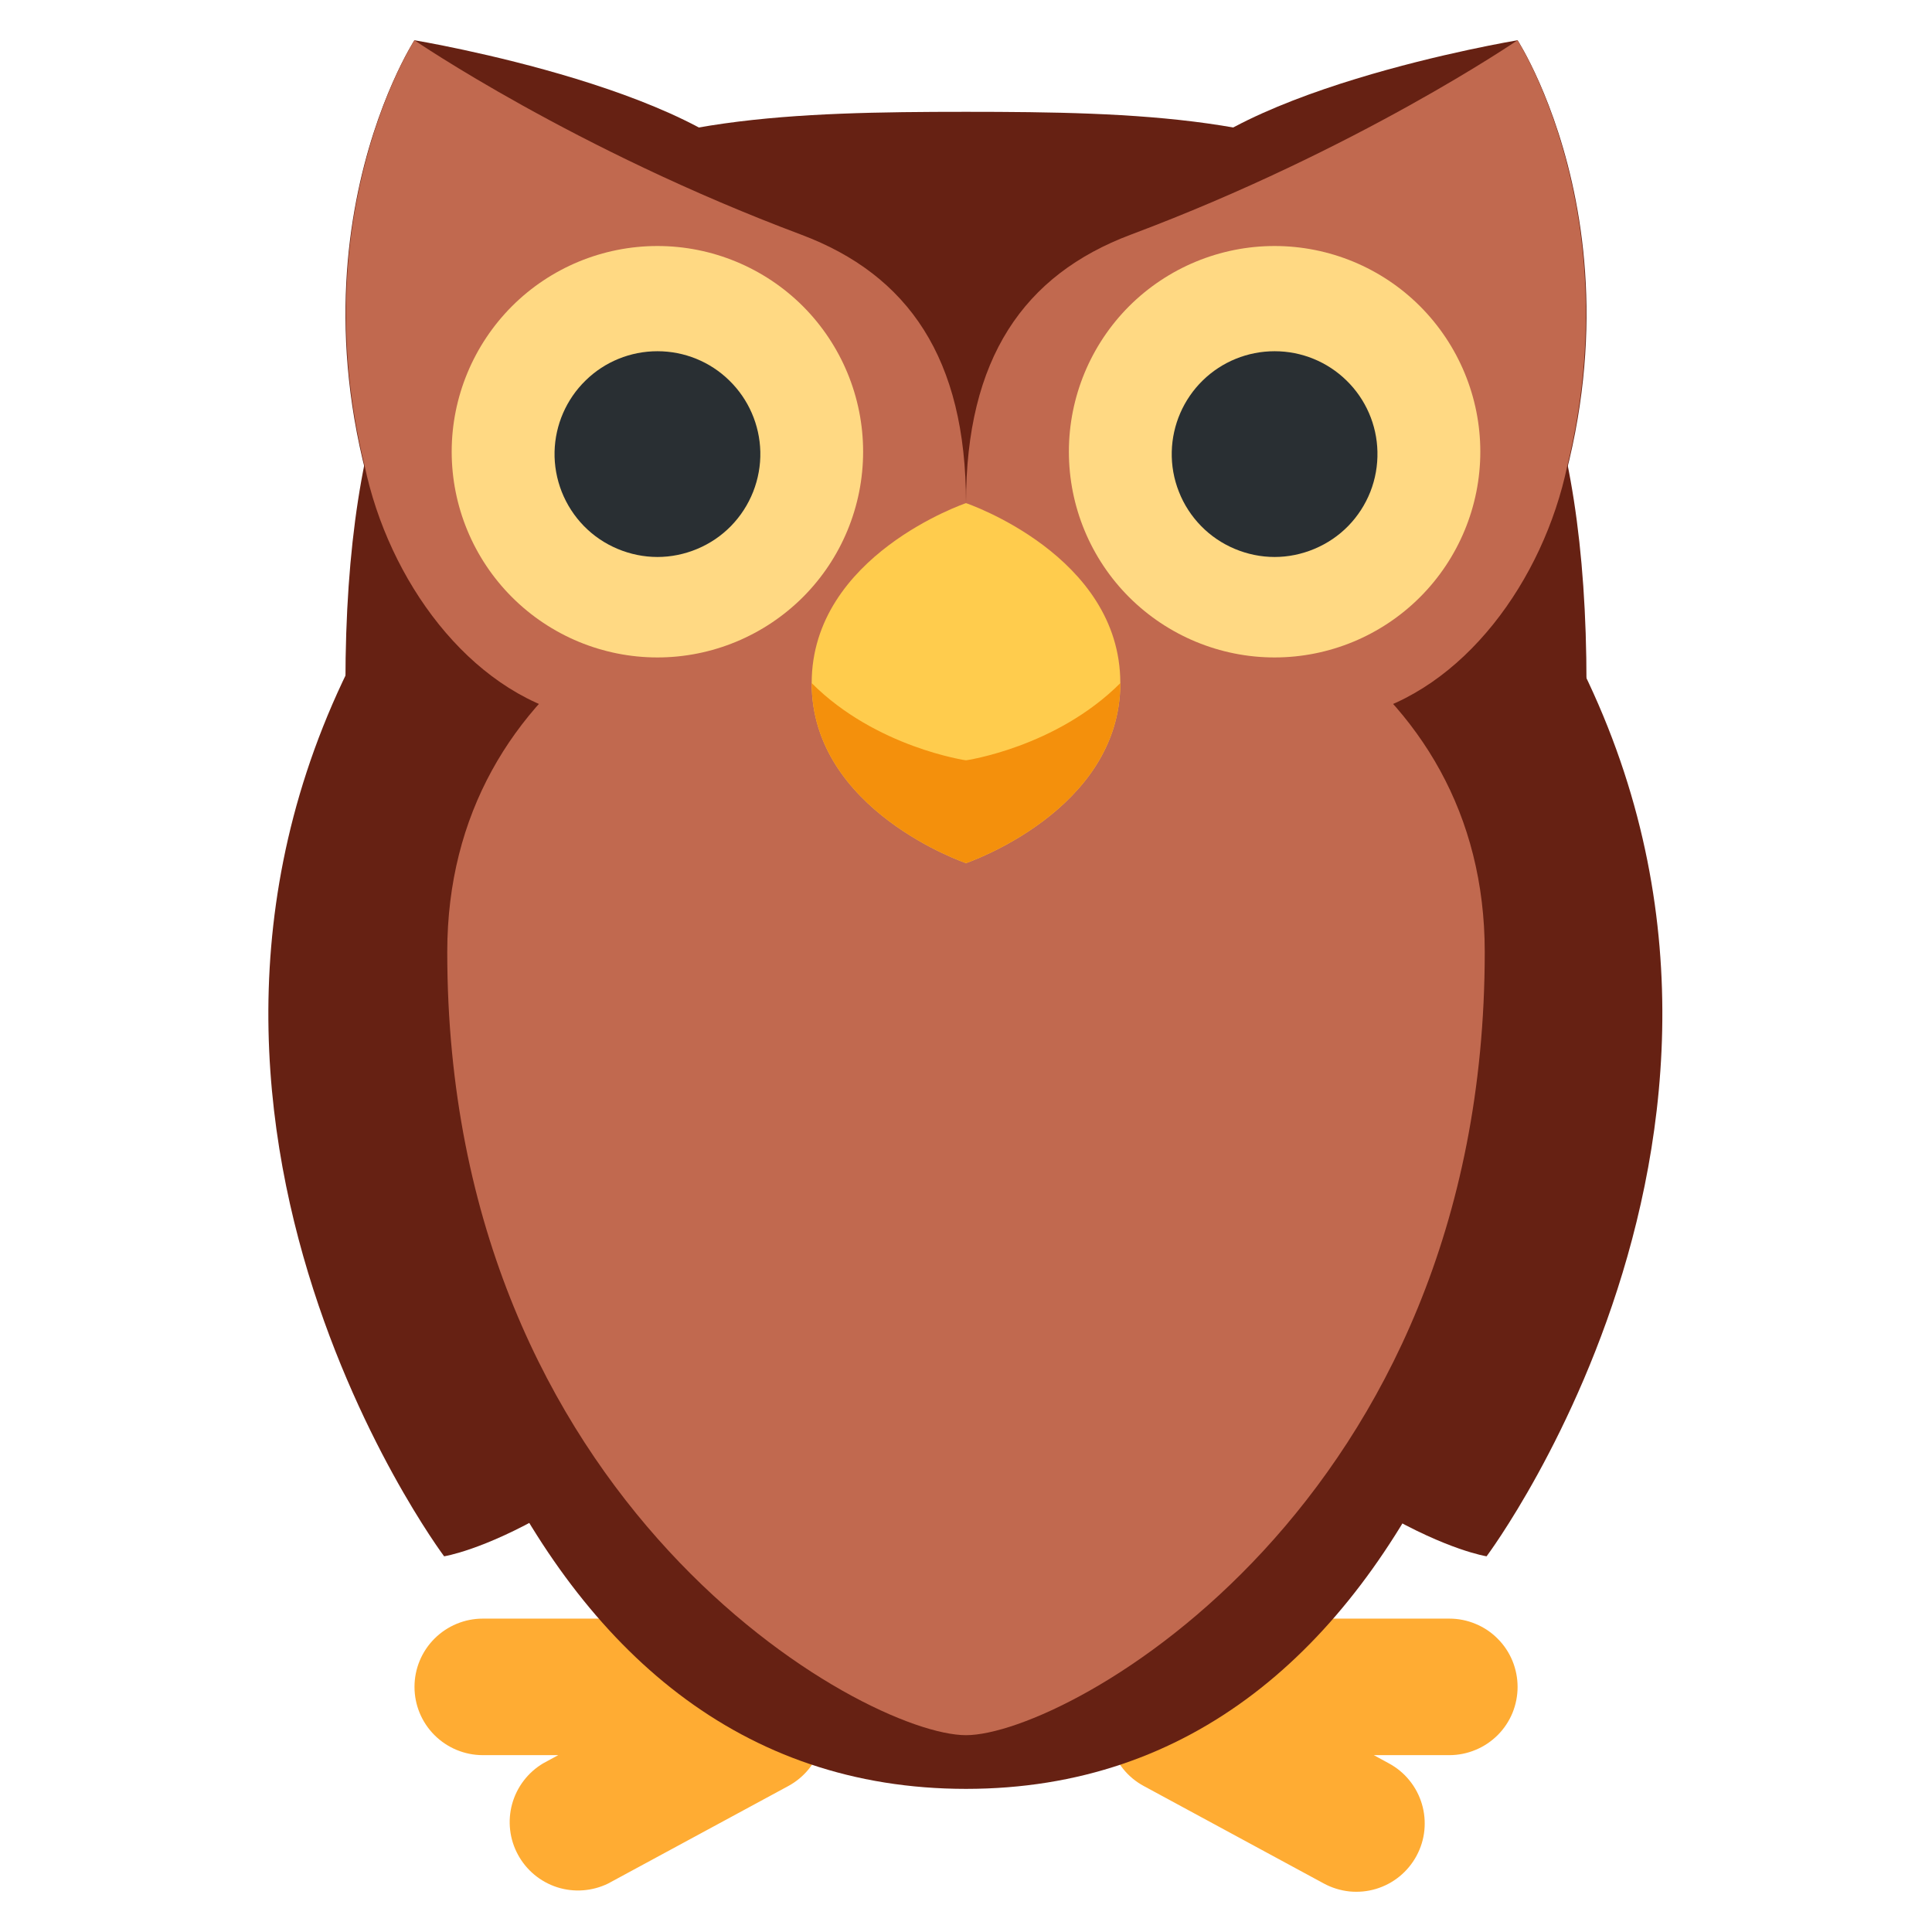 <svg width="24" height="24" viewBox="0 0 24 24" fill="none" xmlns="http://www.w3.org/2000/svg">
<path d="M4.878 7.333C1.063 13.389 5.517 19.333 5.517 19.333C5.517 19.333 7.433 19.039 10.1 15.867C12.767 12.695 4.878 7.333 4.878 7.333ZM19.106 7.333C22.921 13.389 18.467 19.333 18.467 19.333C18.467 19.333 16.551 19.039 13.884 15.867C11.217 12.695 19.106 7.333 19.106 7.333Z" fill="#662113"/>
<path d="M10.135 21.038C10.054 20.894 9.93 20.779 9.781 20.707C8.427 19.259 9.389 17.563 9.389 17.563C9.389 17.094 10.236 15.867 9.389 15.867L8.541 16.715C7.693 17.562 7.693 20.107 7.693 20.107H5.997C5.772 20.107 5.556 20.197 5.397 20.356C5.238 20.515 5.149 20.73 5.149 20.955C5.149 21.18 5.238 21.395 5.397 21.554C5.556 21.713 5.772 21.803 5.997 21.803H6.935L6.747 21.905C6.559 22.017 6.421 22.197 6.362 22.409C6.304 22.62 6.329 22.846 6.434 23.039C6.538 23.232 6.713 23.377 6.921 23.444C7.13 23.511 7.357 23.494 7.554 23.398L9.792 22.187C9.99 22.08 10.137 21.899 10.201 21.684C10.266 21.468 10.242 21.236 10.135 21.038ZM13.866 21.038C13.948 20.885 14.077 20.782 14.219 20.707C15.575 19.259 14.612 17.563 14.612 17.563C14.612 17.094 13.765 15.867 14.612 15.867L15.46 16.715C16.309 17.562 16.309 20.107 16.309 20.107H18.005C18.116 20.107 18.226 20.129 18.329 20.172C18.432 20.214 18.526 20.277 18.604 20.356C18.683 20.434 18.745 20.528 18.788 20.631C18.83 20.734 18.852 20.844 18.852 20.955C18.852 21.067 18.83 21.177 18.788 21.28C18.745 21.383 18.683 21.476 18.604 21.555C18.525 21.633 18.432 21.696 18.329 21.738C18.226 21.781 18.116 21.803 18.005 21.803H17.066L17.253 21.905C17.351 21.958 17.438 22.029 17.508 22.116C17.579 22.203 17.631 22.302 17.663 22.409C17.695 22.516 17.705 22.628 17.694 22.738C17.683 22.849 17.649 22.957 17.596 23.055C17.543 23.153 17.471 23.24 17.385 23.31C17.299 23.38 17.199 23.433 17.092 23.465C16.985 23.497 16.873 23.507 16.762 23.496C16.652 23.484 16.544 23.451 16.446 23.398L14.209 22.187C14.111 22.134 14.024 22.063 13.954 21.976C13.884 21.89 13.831 21.79 13.799 21.684C13.768 21.577 13.757 21.465 13.768 21.354C13.78 21.243 13.813 21.136 13.866 21.038Z" fill="#FFAC33"/>
<path d="M18.852 7.528C20.779 3.467 18.852 0.5 18.852 0.5C18.852 0.5 14.998 1.139 14.356 2.417C13.543 4.033 18.852 7.528 18.852 7.528Z" fill="#662113"/>
<path d="M19.708 8.492C19.708 15.357 17.607 22.222 12 22.222C6.394 22.222 4.291 15.357 4.291 8.492C4.291 1.627 7.743 1.389 12 1.389C16.258 1.389 19.708 1.627 19.708 8.492Z" fill="#662113"/>
<path d="M18.444 11.825C18.444 18.69 13.261 21.555 12 21.555C10.739 21.555 5.556 18.69 5.556 11.825C5.556 4.96 18.444 4.96 18.444 11.825Z" fill="#C1694F"/>
<path d="M5.148 7.528C3.221 3.467 5.148 0.5 5.148 0.5C5.148 0.5 9.003 1.139 9.645 2.417C10.457 4.033 5.148 7.528 5.148 7.528Z" fill="#662113"/>
<path d="M9.953 2.915C7.135 1.859 5.148 0.5 5.148 0.5C5.148 0.5 3.764 2.647 4.529 5.784C4.827 7.209 5.823 8.581 7.132 8.892C8.89 9.31 12 8.859 12 6.25C12 4.453 11.284 3.415 9.953 2.915ZM14.047 2.915C16.865 1.859 18.851 0.5 18.851 0.5C18.851 0.5 20.235 2.647 19.47 5.784C19.173 7.209 18.177 8.581 16.869 8.892C15.11 9.31 12 8.859 12 6.25C12 4.453 12.716 3.415 14.047 2.915Z" fill="#C1694F"/>
<path d="M10.722 5.611C10.722 6.289 10.453 6.939 9.974 7.418C9.494 7.897 8.844 8.167 8.167 8.167C7.489 8.167 6.839 7.897 6.36 7.418C5.881 6.939 5.611 6.289 5.611 5.611C5.611 4.934 5.881 4.284 6.36 3.804C6.839 3.325 7.489 3.056 8.167 3.056C8.844 3.056 9.494 3.325 9.974 3.804C10.453 4.284 10.722 4.934 10.722 5.611ZM18.389 5.611C18.389 6.289 18.119 6.939 17.64 7.418C17.161 7.897 16.511 8.167 15.833 8.167C15.156 8.167 14.506 7.897 14.026 7.418C13.547 6.939 13.278 6.289 13.278 5.611C13.278 4.934 13.547 4.284 14.026 3.804C14.506 3.325 15.156 3.056 15.833 3.056C16.511 3.056 17.161 3.325 17.64 3.804C18.119 4.284 18.389 4.934 18.389 5.611Z" fill="#FFD983"/>
<path d="M9.445 5.611C9.449 5.782 9.418 5.951 9.356 6.109C9.293 6.268 9.2 6.412 9.081 6.534C8.962 6.656 8.82 6.752 8.663 6.818C8.506 6.884 8.337 6.919 8.167 6.919C7.997 6.919 7.828 6.884 7.671 6.818C7.514 6.752 7.372 6.656 7.253 6.534C7.134 6.412 7.041 6.268 6.978 6.109C6.916 5.951 6.885 5.782 6.889 5.611C6.897 5.278 7.035 4.96 7.274 4.727C7.512 4.493 7.833 4.363 8.167 4.363C8.501 4.363 8.822 4.493 9.06 4.727C9.299 4.96 9.437 5.278 9.445 5.611ZM17.111 5.611C17.115 5.782 17.085 5.951 17.023 6.109C16.96 6.268 16.867 6.412 16.748 6.534C16.629 6.656 16.486 6.752 16.329 6.818C16.172 6.884 16.004 6.919 15.834 6.919C15.663 6.919 15.495 6.884 15.338 6.818C15.181 6.752 15.039 6.656 14.92 6.534C14.801 6.412 14.707 6.268 14.645 6.109C14.582 5.951 14.552 5.782 14.556 5.611C14.564 5.278 14.702 4.96 14.94 4.727C15.179 4.493 15.5 4.363 15.834 4.363C16.168 4.363 16.488 4.493 16.727 4.727C16.966 4.96 17.104 5.278 17.111 5.611Z" fill="#292F33"/>
<path d="M13.917 8.486C13.917 10.074 12 10.722 12 10.722C12 10.722 10.083 10.073 10.083 8.486C10.083 6.899 12 6.25 12 6.25C12 6.25 13.917 6.898 13.917 8.486Z" fill="#FFCC4D"/>
<path d="M13.917 8.486C13.917 10.074 12 10.722 12 10.722C12 10.722 10.083 10.073 10.083 8.486C10.882 9.285 12 9.445 12 9.445C12 9.445 13.118 9.285 13.917 8.486Z" fill="#F4900C"/>
</svg>
